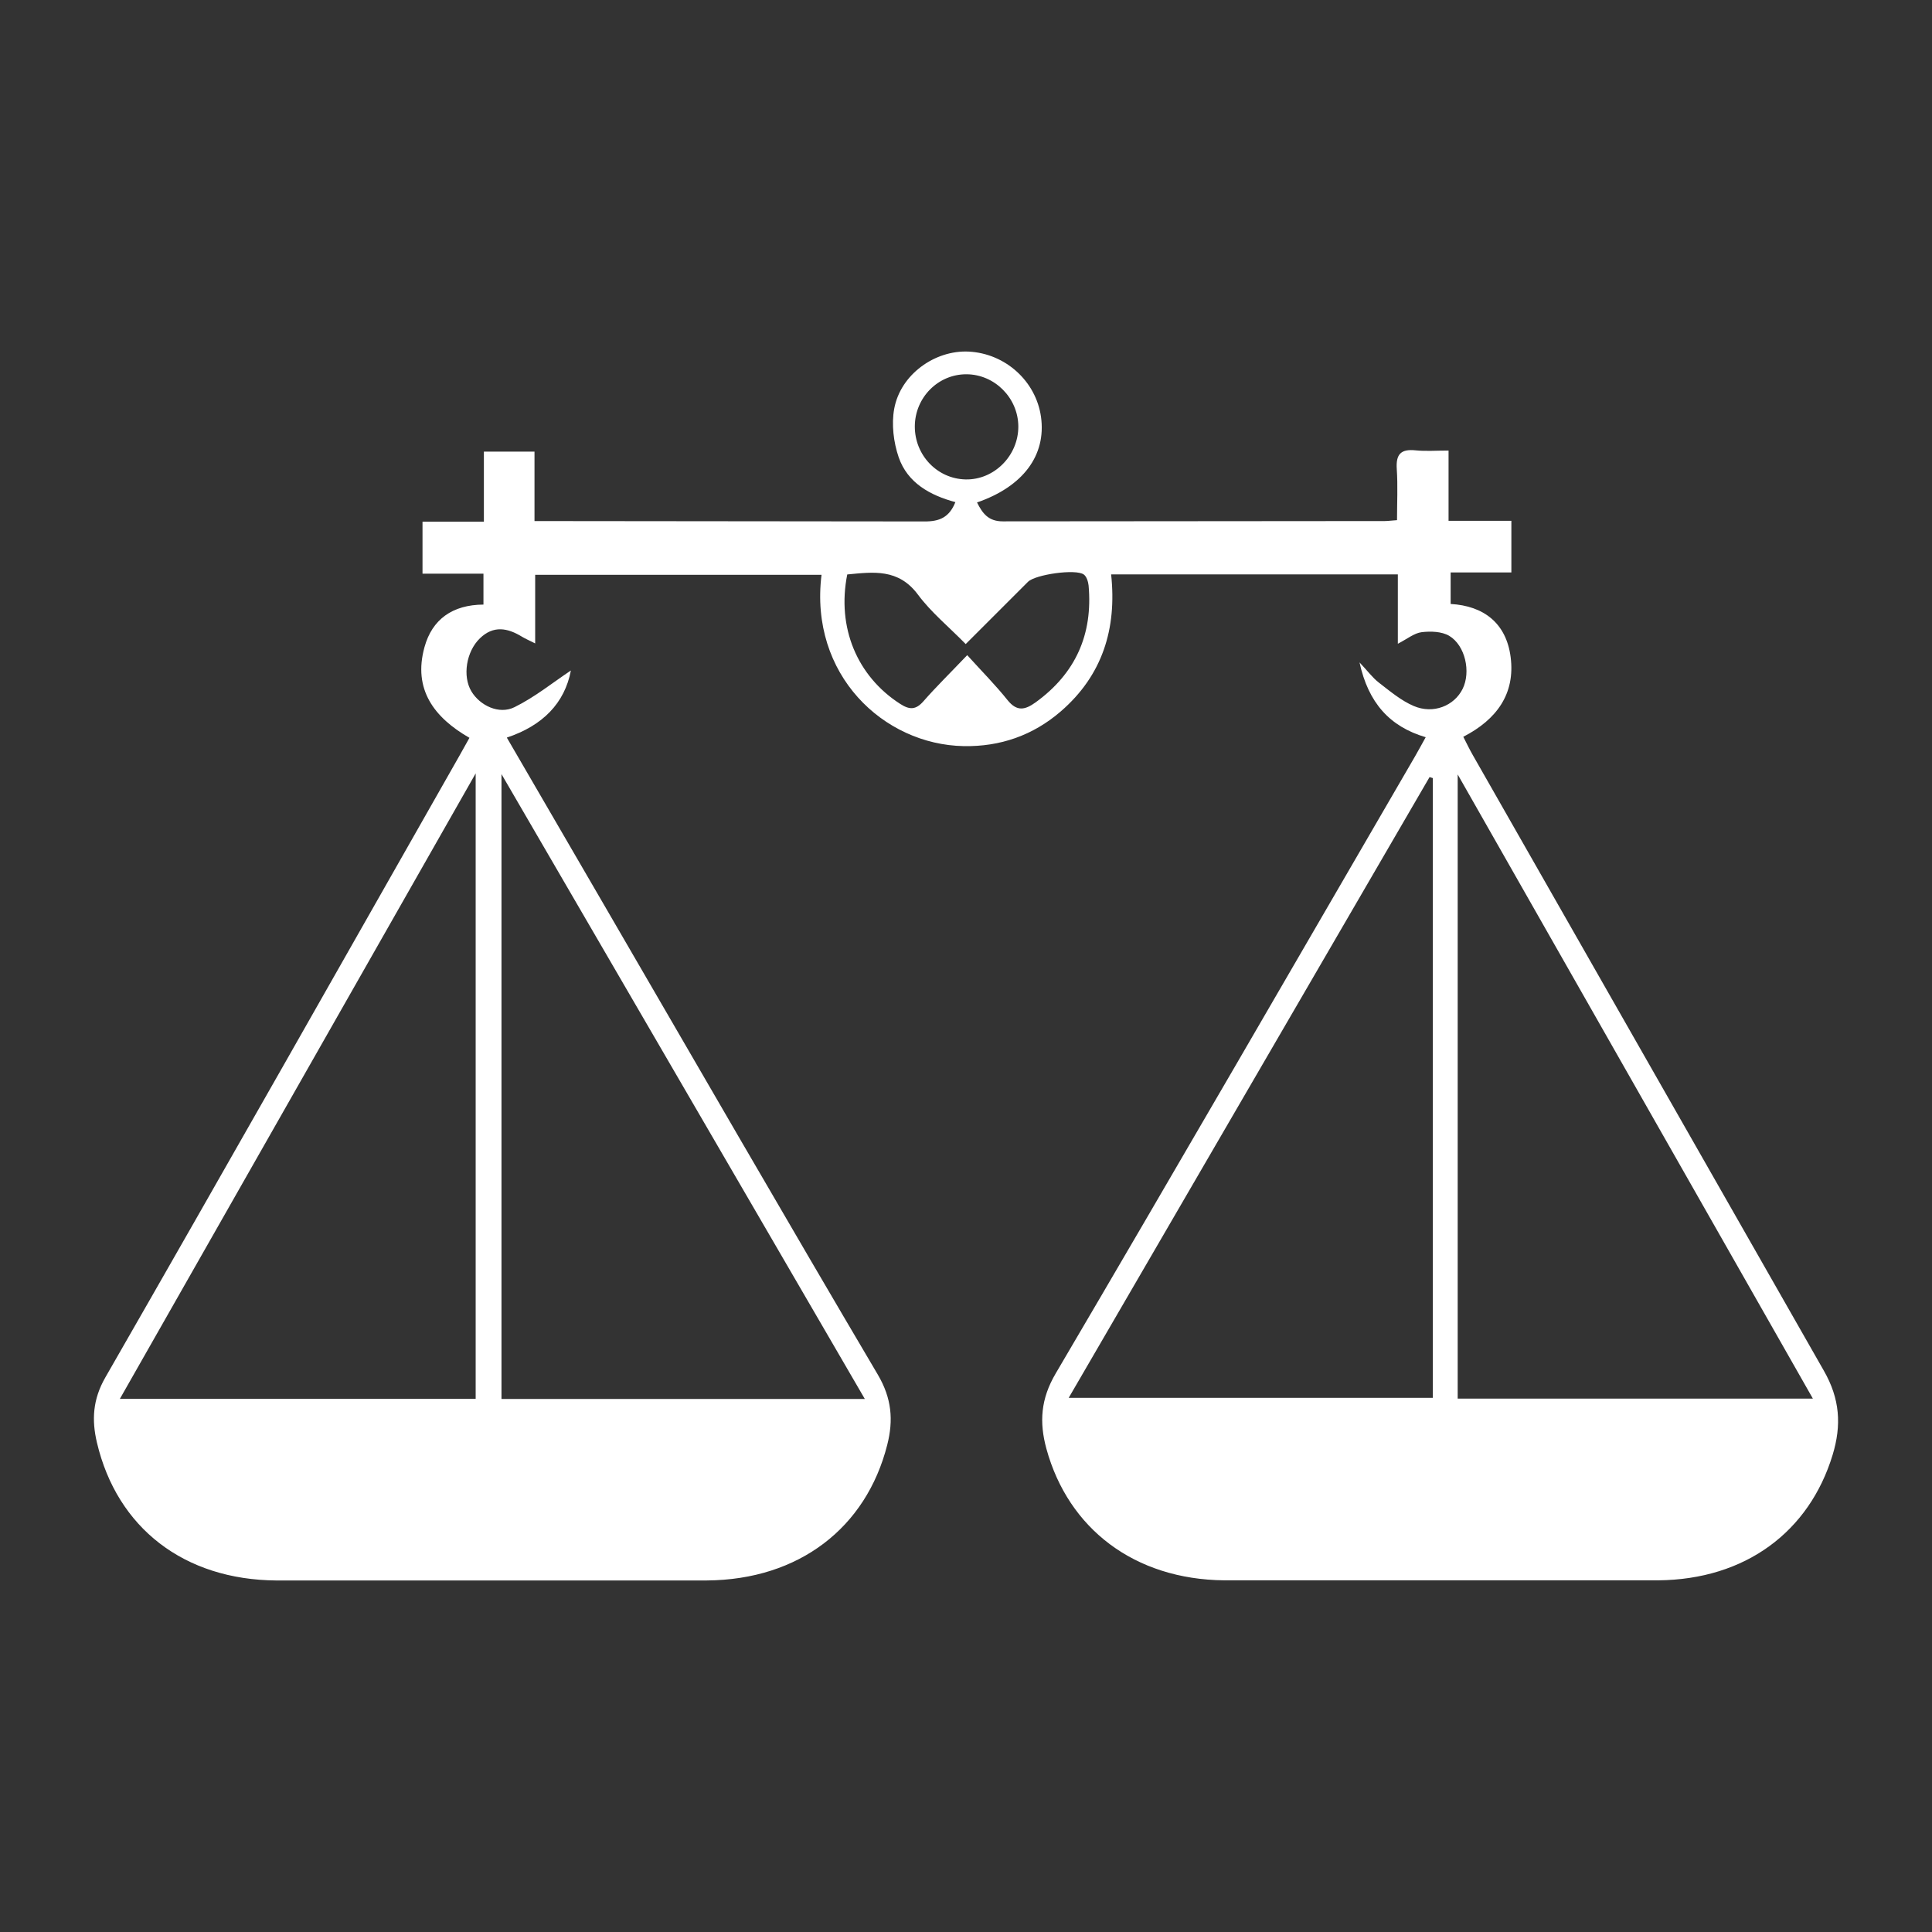 <svg width="720" height="720" xmlns="http://www.w3.org/2000/svg" xmlns:xlink="http://www.w3.org/1999/xlink" overflow="hidden"><rect width="100%" height="100%" fill="#333333" stroke="none"/><defs><clipPath id="clip0"><rect x="0" y="0" width="720" height="720"/></clipPath></defs><g clip-path="url(#clip0)"><rect x="0" y="0" width="720" height="720" fill="#000000" fill-opacity="0"/><path d="M305.927 430.098C305.893 419.364 314.268 410.573 324.826 410.332 335.508 410.082 344.568 419.227 344.5 430.132 344.42 440.73 335.656 449.498 325.145 449.52 314.576 449.544 305.973 440.833 305.927 430.098M325.454 344.84C331.041 338.679 336.056 333.625 340.478 328.093 343.963 323.759 346.956 324.389 350.921 327.235 365.854 338.037 372.32 352.567 370.687 370.802 370.527 372.23 369.955 374.141 368.904 374.895 365.945 377.077 350.852 374.917 348.099 372.174L324.894 348.978C318.496 355.494 311.96 360.844 307.081 367.418 299.804 377.192 290.446 375.843 280.745 374.917 276.804 355.14 284.424 337.009 300.443 326.697 303.962 324.423 306.293 324.4 309.161 327.682 313.846 333.031 318.964 338.037 325.454 344.84M640.613 67.768 508.238 300.393 508.238 67.768 640.613 67.768ZM142.269 67.677 142.269 300.77 9.665 67.677 142.269 67.677ZM287.293 67.653 151.89 300.508 151.89 67.653 287.293 67.653ZM498.983 299.021C498.572 299.147 498.173 299.284 497.76 299.41L363.272 68.064 498.983 68.064 498.983 299.021ZM145.171 363.691 145.171 375.214 122.457 375.214 122.457 394.58 145.331 394.58 145.331 420.69 164.194 420.69 164.194 394.808 172.056 394.808 309.572 394.671C315.137 394.648 318.77 396.191 321.043 401.873 311.572 404.411 303.208 409.063 299.918 418.575 297.998 424.188 297.186 430.887 298.249 436.671 300.58 449.441 313.422 458.598 326.024 457.97 339.678 457.272 351.081 446.96 352.955 433.619 354.931 419.341 346.327 407.692 329.11 401.748 331.154 397.677 333.337 394.694 338.718 394.705L481.068 394.819C482.199 394.819 483.342 394.992 485.627 395.151 485.627 401.52 485.958 407.897 485.535 414.207 485.169 419.684 487.032 421.742 492.528 421.17 496.355 420.782 500.24 421.09 504.833 421.09L504.833 394.901 528.244 394.901 528.244 375.672 505.611 375.672 505.611 363.92C518.006 363.212 526.336 356.718 527.97 344.143 529.729 330.493 522.839 320.867 510.328 314.421 511.562 312.019 512.602 309.812 513.802 307.72L644.634 78.285C650.735 67.699 651.319 57.855 647.971 46.824 639.265 18.143 615.443 0.331 582.948 0.056L421.267 0.056C387.767 0.377 363.135 19.273 354.965 49.087 352.257 59.011 352.841 67.677 358.438 77.175 403.421 153.666 447.819 230.487 492.391 307.206 493.659 309.39 494.836 311.608 496.321 314.259 482.862 318.216 474.921 327.133 471.654 342.142 474.693 338.941 476.498 336.437 478.851 334.62 482.975 331.442 487.112 327.921 491.831 325.908 499.154 322.753 506.981 325.966 510.1 332.31 513.185 338.576 511.106 348.442 505.062 352.054 502.285 353.677 498.173 353.814 494.813 353.402 492.06 353.071 489.523 350.945 485.935 349.092L485.935 374.939 379.085 374.939C381.266 354.603 375.805 337.273 360.324 323.885 349.96 314.923 337.679 310.682 324.128 310.945 294.285 311.494 266.555 337.547 271.16 374.792L164.445 374.792 164.445 349.219C162.173 350.362 160.813 350.945 159.555 351.699 154.186 354.981 148.907 356.032 143.834 351.104 138.762 346.201 137.288 337.032 140.67 331.362 143.846 326.07 150.964 322.594 156.745 325.463 164.332 329.201 171.05 334.666 177.756 339.124 175.425 326.927 167.223 318.558 153.877 314.122L189.708 252.471C223.801 193.827 257.666 135.089 292.148 76.696 297.323 67.893 297.998 59.766 295.644 50.528 287.806 19.628 262.739 0.263 228.452 0.011L68.141 0C33.522 0.205 8.614 19.651 1.131 51.363-0.869 59.811-0.446 67.494 4.273 75.701 48.558 152.831 92.397 230.246 136.339 307.573 137.47 309.573 138.59 311.596 139.95 314.031 126.844 321.553 118.836 332.047 123.188 347.812 126.034 358.192 133.643 363.623 145.171 363.691" fill="#FFFFFF" fill-rule="evenodd" transform="matrix(1 0 0 -1 35 589)"/></g></svg>